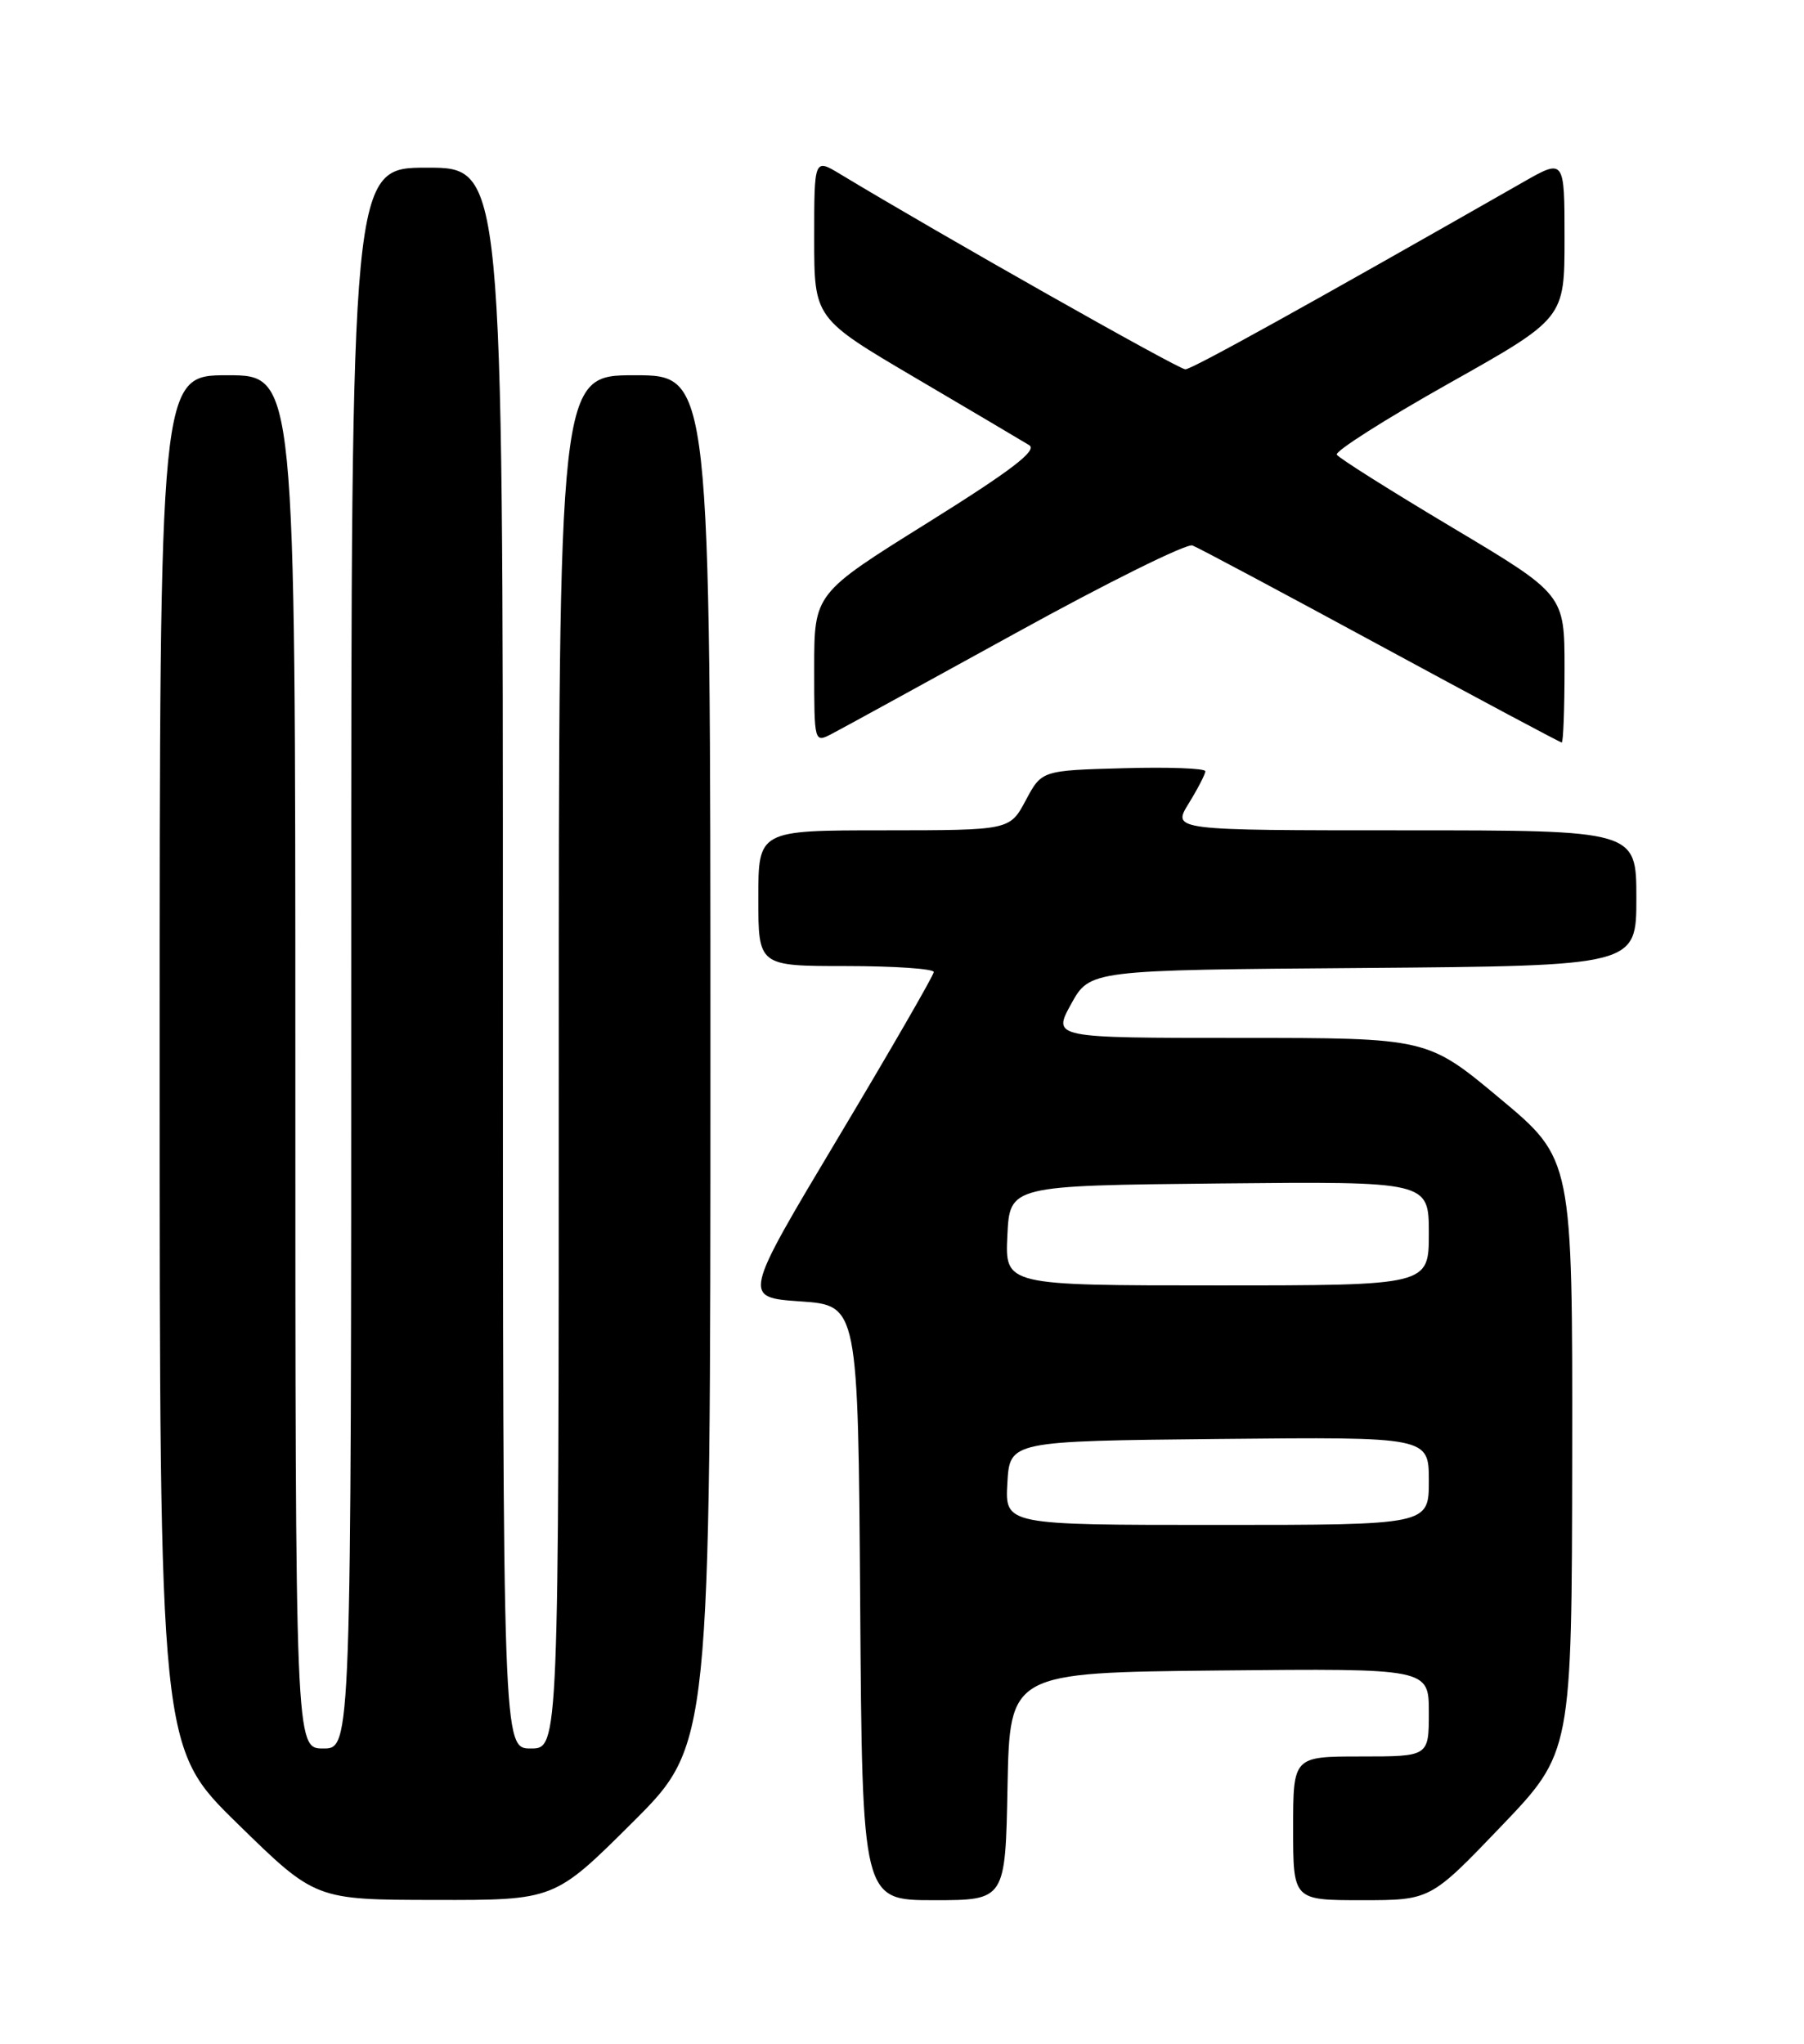 <?xml version="1.0" encoding="UTF-8" standalone="no"?>
<!DOCTYPE svg PUBLIC "-//W3C//DTD SVG 1.1//EN" "http://www.w3.org/Graphics/SVG/1.1/DTD/svg11.dtd" >
<svg xmlns="http://www.w3.org/2000/svg" xmlns:xlink="http://www.w3.org/1999/xlink" version="1.1" viewBox="0 0 226 256">
 <g >
 <path fill="currentColor"
d=" M 79.23 228.27 C 89.00 218.54 89.00 218.54 89.00 132.77 C 89.00 47.00 89.00 47.00 79.50 47.00 C 70.00 47.00 70.00 47.00 70.00 133.00 C 70.00 219.00 70.00 219.00 66.50 219.00 C 63.00 219.00 63.00 219.00 63.00 120.00 C 63.00 21.00 63.00 21.00 53.50 21.00 C 44.00 21.00 44.00 21.00 44.00 120.00 C 44.00 219.00 44.00 219.00 40.50 219.00 C 37.00 219.00 37.00 219.00 37.00 133.00 C 37.00 47.00 37.00 47.00 28.50 47.00 C 20.00 47.00 20.00 47.00 20.00 132.94 C 20.00 218.88 20.00 218.88 29.75 228.41 C 39.50 237.95 39.50 237.95 54.48 237.97 C 69.46 238.00 69.46 238.00 79.23 228.27 Z  M 126.22 223.75 C 126.50 209.50 126.50 209.50 152.75 209.23 C 179.00 208.97 179.00 208.97 179.00 214.48 C 179.00 220.00 179.00 220.00 170.50 220.00 C 162.00 220.00 162.00 220.00 162.00 229.00 C 162.00 238.00 162.00 238.00 170.60 238.00 C 179.20 238.00 179.20 238.00 188.06 228.75 C 196.91 219.50 196.91 219.50 196.96 182.34 C 197.00 145.17 197.00 145.17 187.91 137.59 C 178.82 130.00 178.82 130.00 155.33 130.00 C 131.85 130.00 131.85 130.00 134.19 125.75 C 136.54 121.50 136.54 121.50 170.77 121.24 C 205.00 120.97 205.00 120.97 205.00 112.49 C 205.00 104.00 205.00 104.00 175.92 104.00 C 146.84 104.00 146.84 104.00 148.92 100.63 C 150.06 98.78 151.00 96.96 151.00 96.60 C 151.00 96.23 146.39 96.06 140.75 96.22 C 130.50 96.50 130.50 96.50 128.50 100.25 C 126.50 103.99 126.50 103.99 110.75 104.00 C 95.00 104.00 95.00 104.00 95.00 112.50 C 95.00 121.00 95.00 121.00 106.00 121.00 C 112.05 121.00 116.99 121.34 116.98 121.75 C 116.97 122.16 111.58 131.50 105.00 142.50 C 93.04 162.50 93.04 162.50 100.27 163.00 C 107.50 163.50 107.50 163.50 107.76 200.75 C 108.02 238.00 108.02 238.00 116.98 238.00 C 125.95 238.00 125.95 238.00 126.22 223.75 Z  M 127.29 79.27 C 138.72 72.97 148.67 68.04 149.39 68.32 C 150.11 68.59 160.73 74.26 173.00 80.91 C 185.27 87.56 195.46 93.00 195.65 93.00 C 195.84 93.00 196.00 88.83 196.00 83.73 C 196.00 74.46 196.00 74.46 181.97 66.09 C 174.26 61.49 167.73 57.38 167.47 56.95 C 167.21 56.53 173.52 52.52 181.50 48.03 C 196.00 39.88 196.00 39.88 196.00 29.87 C 196.00 19.85 196.00 19.85 190.75 22.85 C 163.64 38.32 149.34 46.24 148.50 46.26 C 147.68 46.28 117.71 29.33 105.25 21.80 C 102.00 19.84 102.00 19.84 102.00 29.85 C 102.00 39.87 102.00 39.87 114.75 47.37 C 121.76 51.50 128.15 55.27 128.94 55.76 C 130.00 56.41 126.68 58.94 116.19 65.49 C 102.00 74.34 102.00 74.34 102.00 83.70 C 102.00 93.07 102.00 93.07 104.25 91.89 C 105.49 91.25 115.85 85.56 127.29 79.27 Z  M 126.20 185.75 C 126.50 180.50 126.50 180.50 152.75 180.23 C 179.00 179.97 179.00 179.97 179.00 185.48 C 179.00 191.00 179.00 191.00 152.45 191.00 C 125.90 191.00 125.90 191.00 126.20 185.75 Z  M 126.20 154.75 C 126.50 148.50 126.50 148.50 152.75 148.23 C 179.00 147.97 179.00 147.97 179.00 154.48 C 179.00 161.00 179.00 161.00 152.45 161.00 C 125.90 161.00 125.90 161.00 126.20 154.75 Z "/>
</g>
</svg>